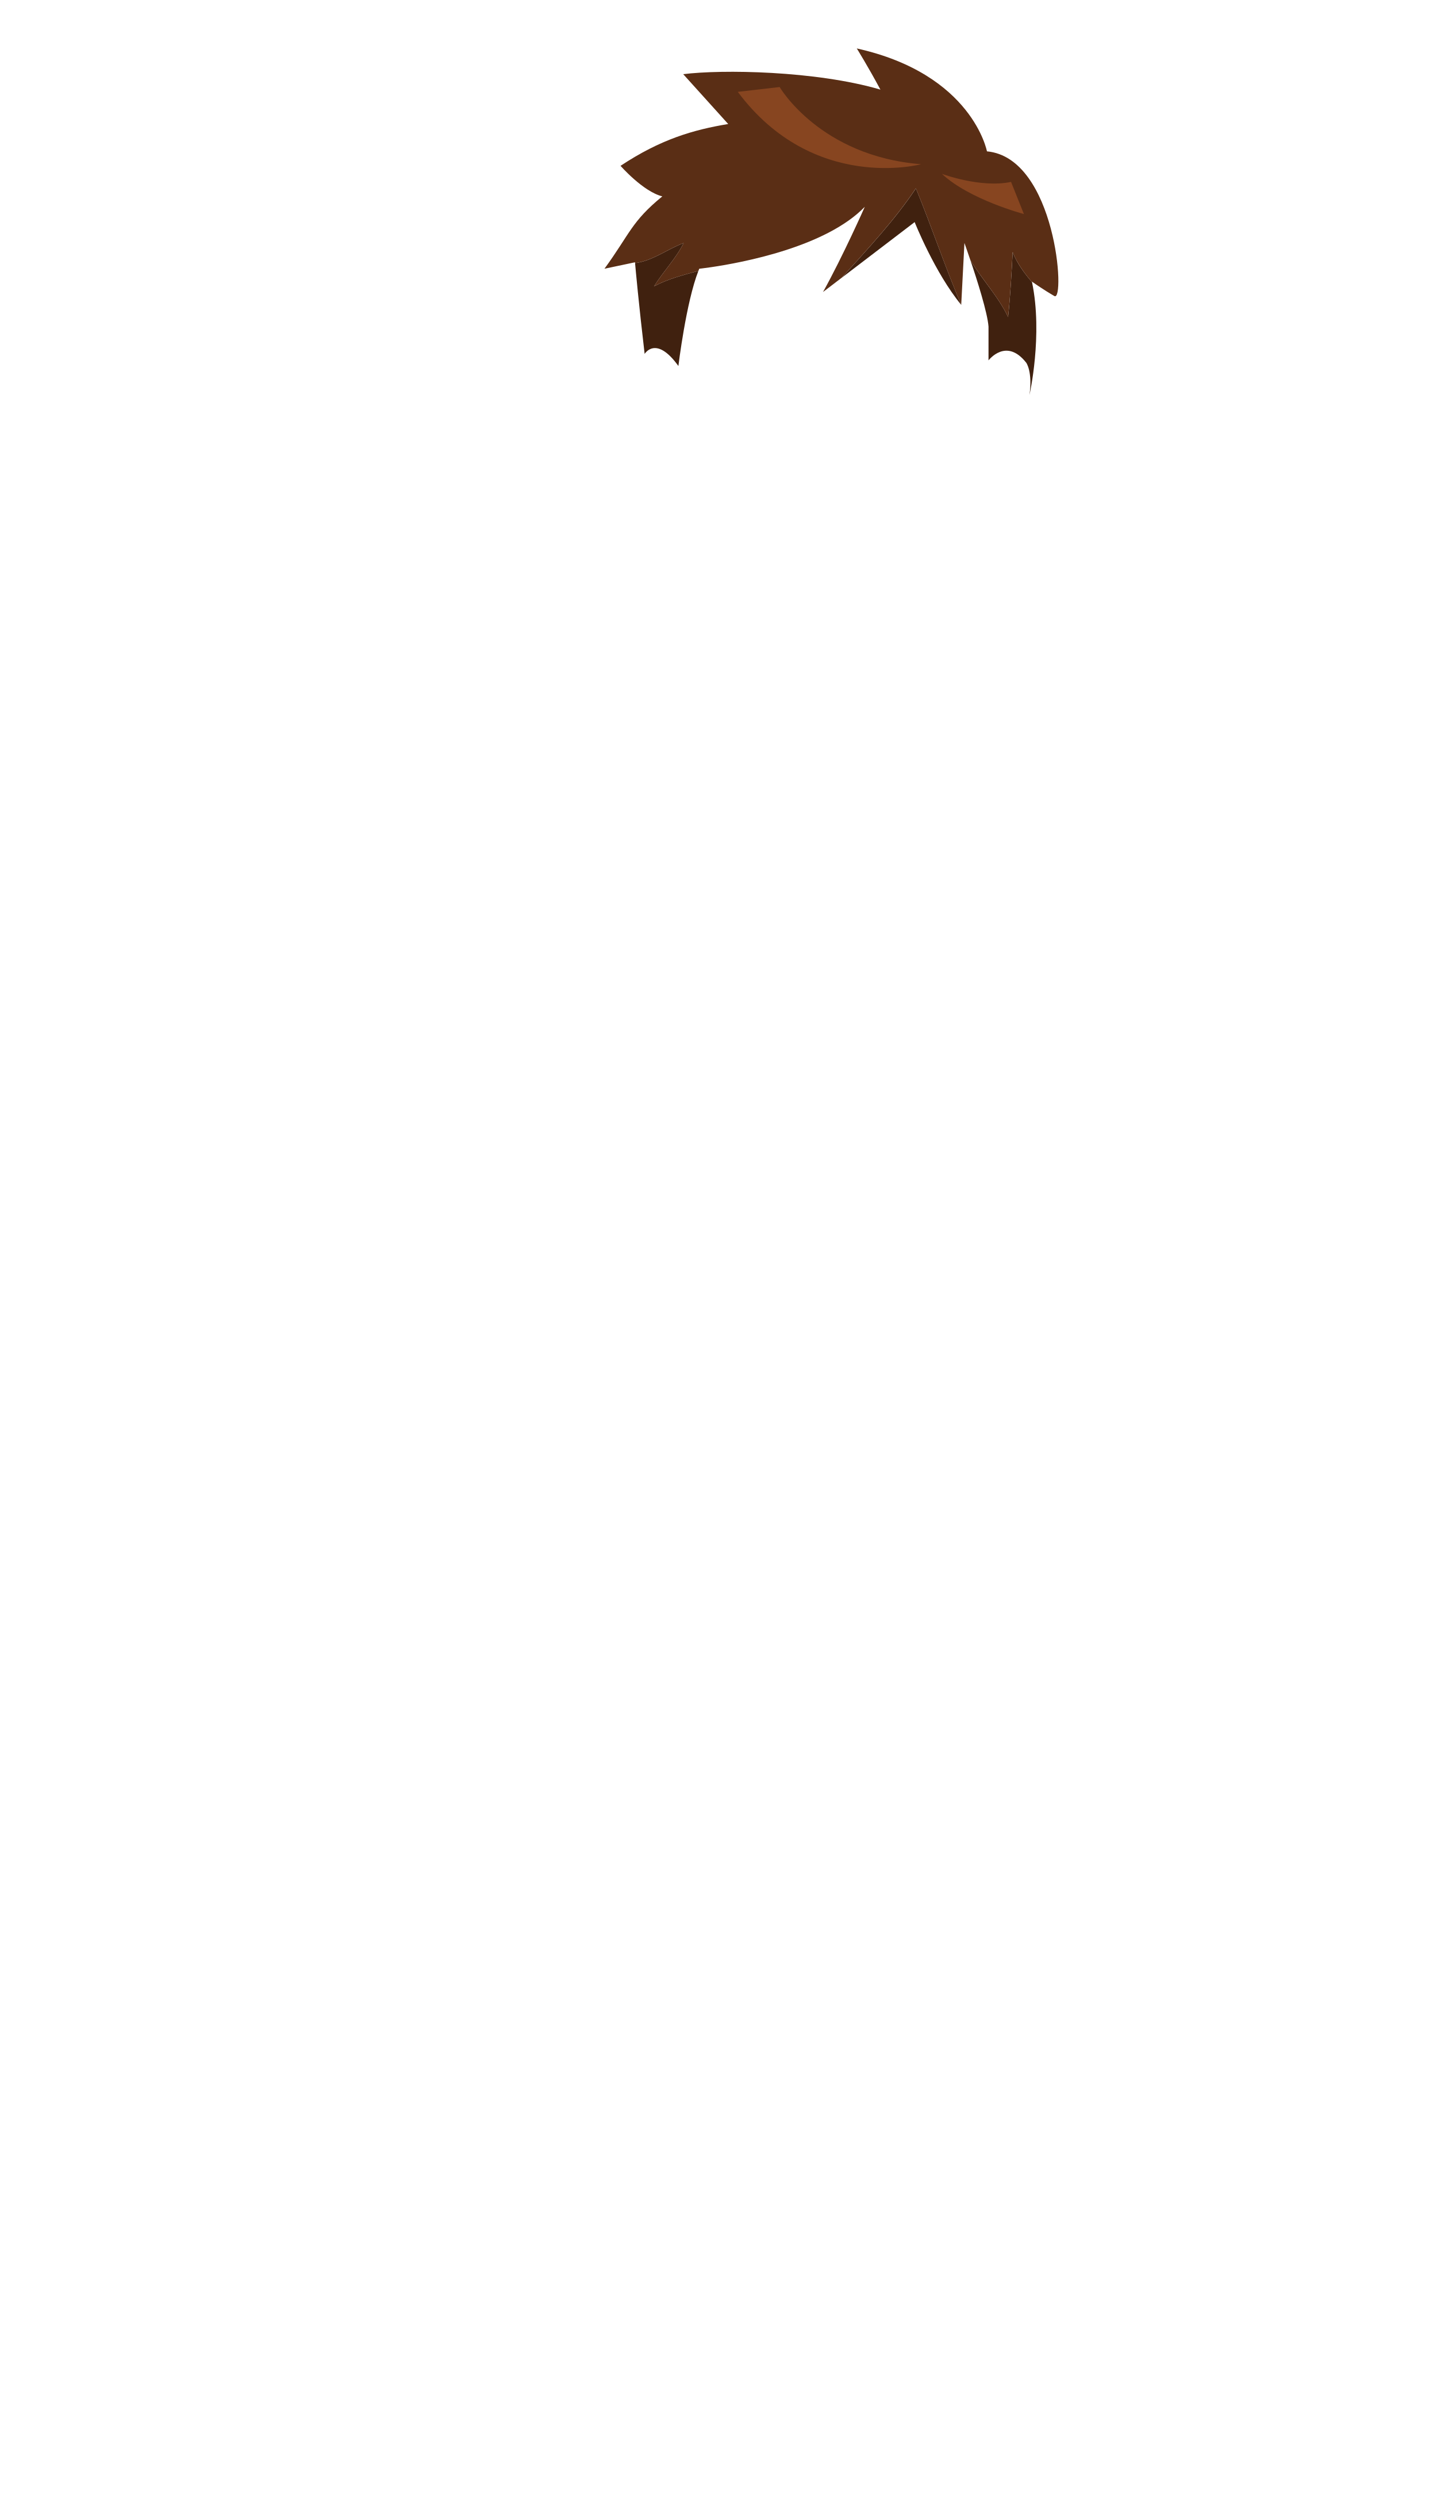 <svg xmlns="http://www.w3.org/2000/svg" width="1262.35" height="2195.18" viewBox="0 0 1262.35 2195.18"><defs><style>.a{fill:none;}.b{fill:#40210f;}.c{fill:#5a2e15;}.d{fill:#874520;}</style></defs><title>man hair A</title><rect class="a" width="1262.35" height="2195.18"/><path class="b" d="M600.59,213.35c-14.4,5.4-27.18,15.65-42.71,17.65.44,4.94,3.24,35.84,8.41,79.76,0,0,9.89-16.94,29.65,10.59,0,0,6.74-56,17.59-83.53-13.27,3.64-26.63,7-38.94,13.53C582.59,238.35,593.59,227.35,600.59,213.35Z"/><path class="b" d="M885.59,278.35c-8.56-18-23-33-33.22-50.15,6,17.66,15.1,46.3,16,58.56v29.65s15.53-20.47,33.18,2.12c0,0,5.64,7.76,2.82,28.23,0,0,11.91-52.54,2.23-99-6.85-8-13.07-16.44-17-26.41C888.59,240.35,887.59,259.35,885.59,278.35Z"/><path class="b" d="M739.49,243.82l64-48.82s17.65,44.47,40.94,72.71h0c-14.29-33.47-25.86-68.21-39.82-102.35C785.86,193.44,762.26,218.49,739.49,243.82Z"/><path class="c" d="M867,132.88S854.29,65.12,752.65,42.53c0,0,9.64,15.43,20.76,36.15C716.51,62,634.06,60.88,600.18,65.12l39.52,43.76c-30.76,5.1-59.43,13.44-94.58,36.71,0,0,19.76,22.59,36.7,26.82-27.27,22.33-28.23,32.47-50.82,63.53l21.81-4.59h0l5-1.06s0,.26.06.71c15.53-2,28.31-12.25,42.71-17.65-7,14-18,25-26,38,12.31-6.52,25.67-9.89,38.94-13.53.25-.64.51-1.27.76-1.88,0,0,3.91-.4,10.49-1.37,1.27-.39,2.54-.8,3.81-1.22-1.27.42-2.54.83-3.81,1.22,27.29-4,100.8-17.72,134.92-53,0,0-19.05,43.06-36.7,74.82l16.49-12.59c22.77-25.33,46.37-50.38,65.1-78.47,14,34.14,25.53,68.88,39.82,102.35l2.82-54.35s2.18,6.07,5.14,14.85c10.25,17.13,24.66,32.18,33.22,50.15,2-19,3-38,4-57,4,10,10.2,18.44,17,26.41,0-.17-.07-.35-.11-.52,0,0,9.88,7,19.76,12.7S927.7,138.53,867,132.88Z"/><path class="d" d="M684.88,76.41s35.29,60.71,124.24,67.77c0,0-94.59,25.41-161-63.53Z"/><path class="d" d="M827.47,152.65s33.88,12.7,60.7,7.06l11.3,28.23S851.47,175.24,827.47,152.65Z"/></svg>